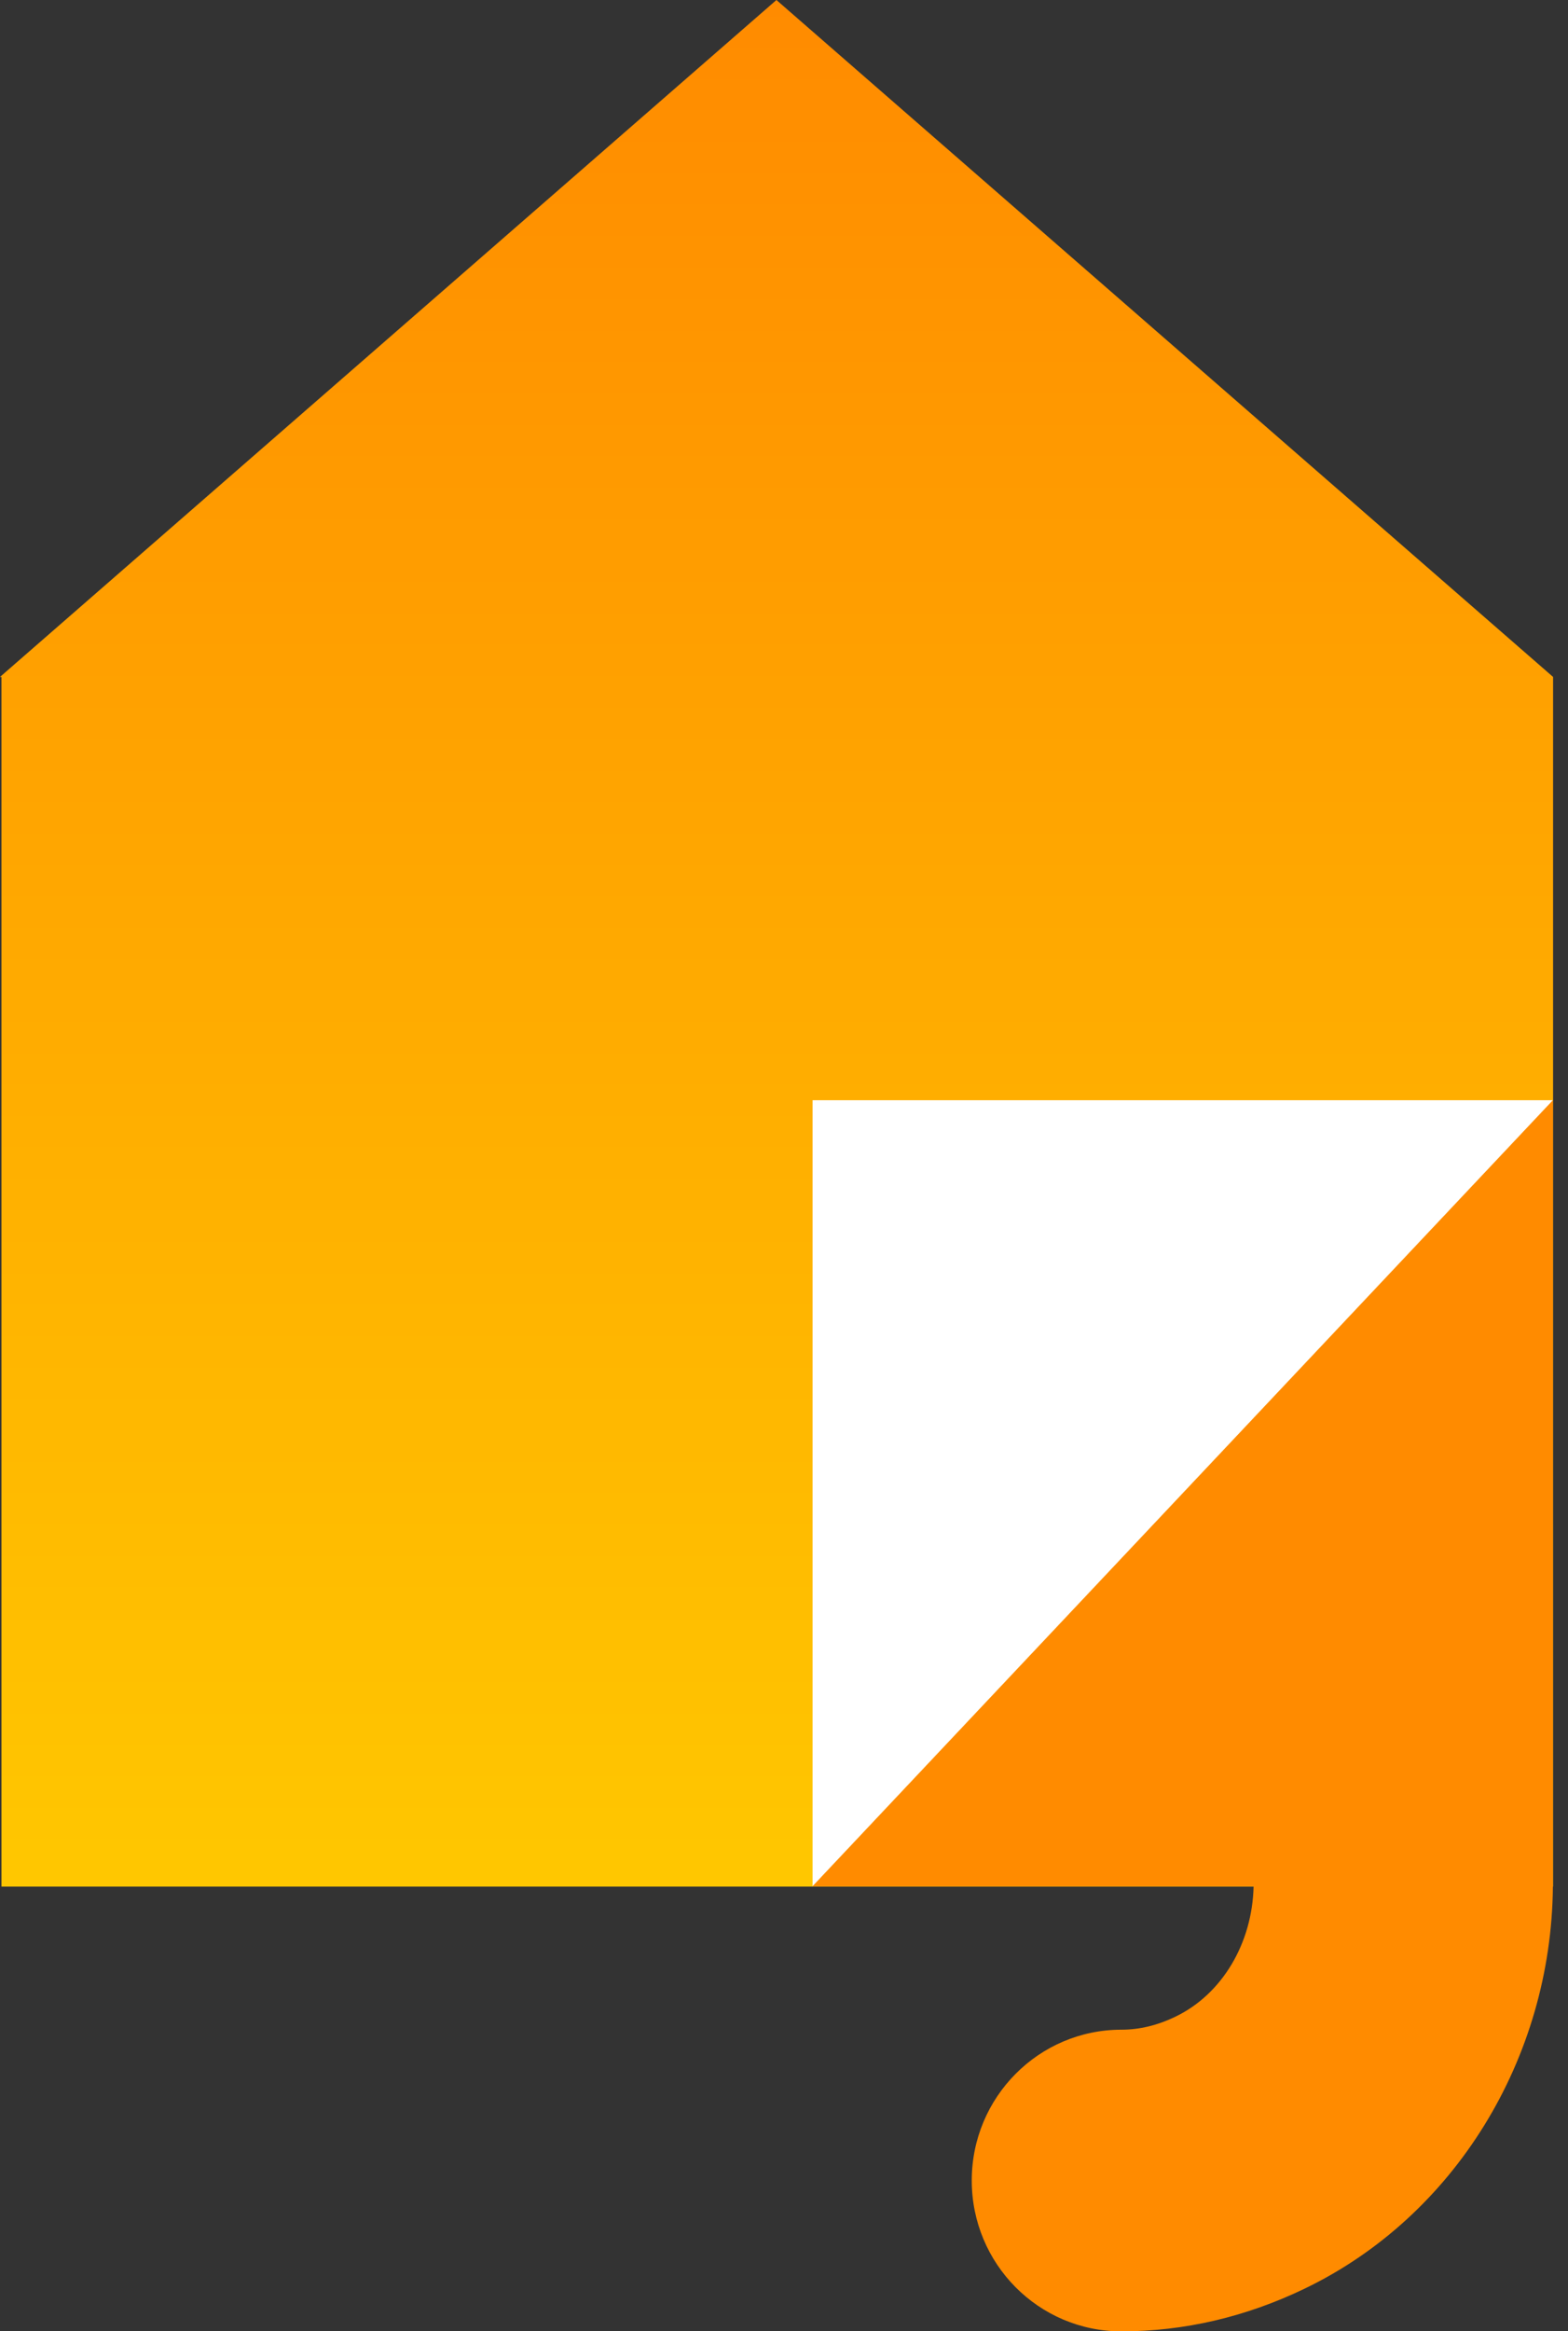 <svg width="35" height="52" viewBox="0 0 35 52" fill="none" xmlns="http://www.w3.org/2000/svg">
<rect x="0" y="0" width="35" height="52" fill="#333333" stroke="none"/>
<g clip-path="url(#clip0_826_1013)">
<path d="M17.331 0L0 15.1H0.033V42.083H34.667V15.1L17.331 0Z" fill="url(#paint0_linear_826_1013)"/>
<path d="M18.138 42.079L34.667 24.542H18.138V42.079Z" fill="white"/>
<path d="M18.138 42.079H27.982C27.953 43.349 27.278 44.483 26.242 44.982C25.833 45.18 25.436 45.275 25.031 45.275C23.189 45.275 21.691 46.78 21.691 48.639C21.691 50.499 23.185 52.004 25.031 52.004C26.435 52.004 27.81 51.682 29.12 51.052C32.464 49.444 34.63 45.926 34.663 42.079V24.542L18.134 42.079H18.138Z" fill="#FF8B00"/>
</g>
<defs>
<linearGradient id="paint0_linear_826_1013" x1="17.333" y1="0" x2="17.333" y2="42.083" gradientUnits="userSpaceOnUse">
<stop stop-color="#FF8B00"/>
<stop offset="1" stop-color="#FFC700"/>
</linearGradient>
<clipPath id="clip0_826_1013">
<rect width="34.667" height="52" fill="white"/>
</clipPath>
</defs>
</svg>
